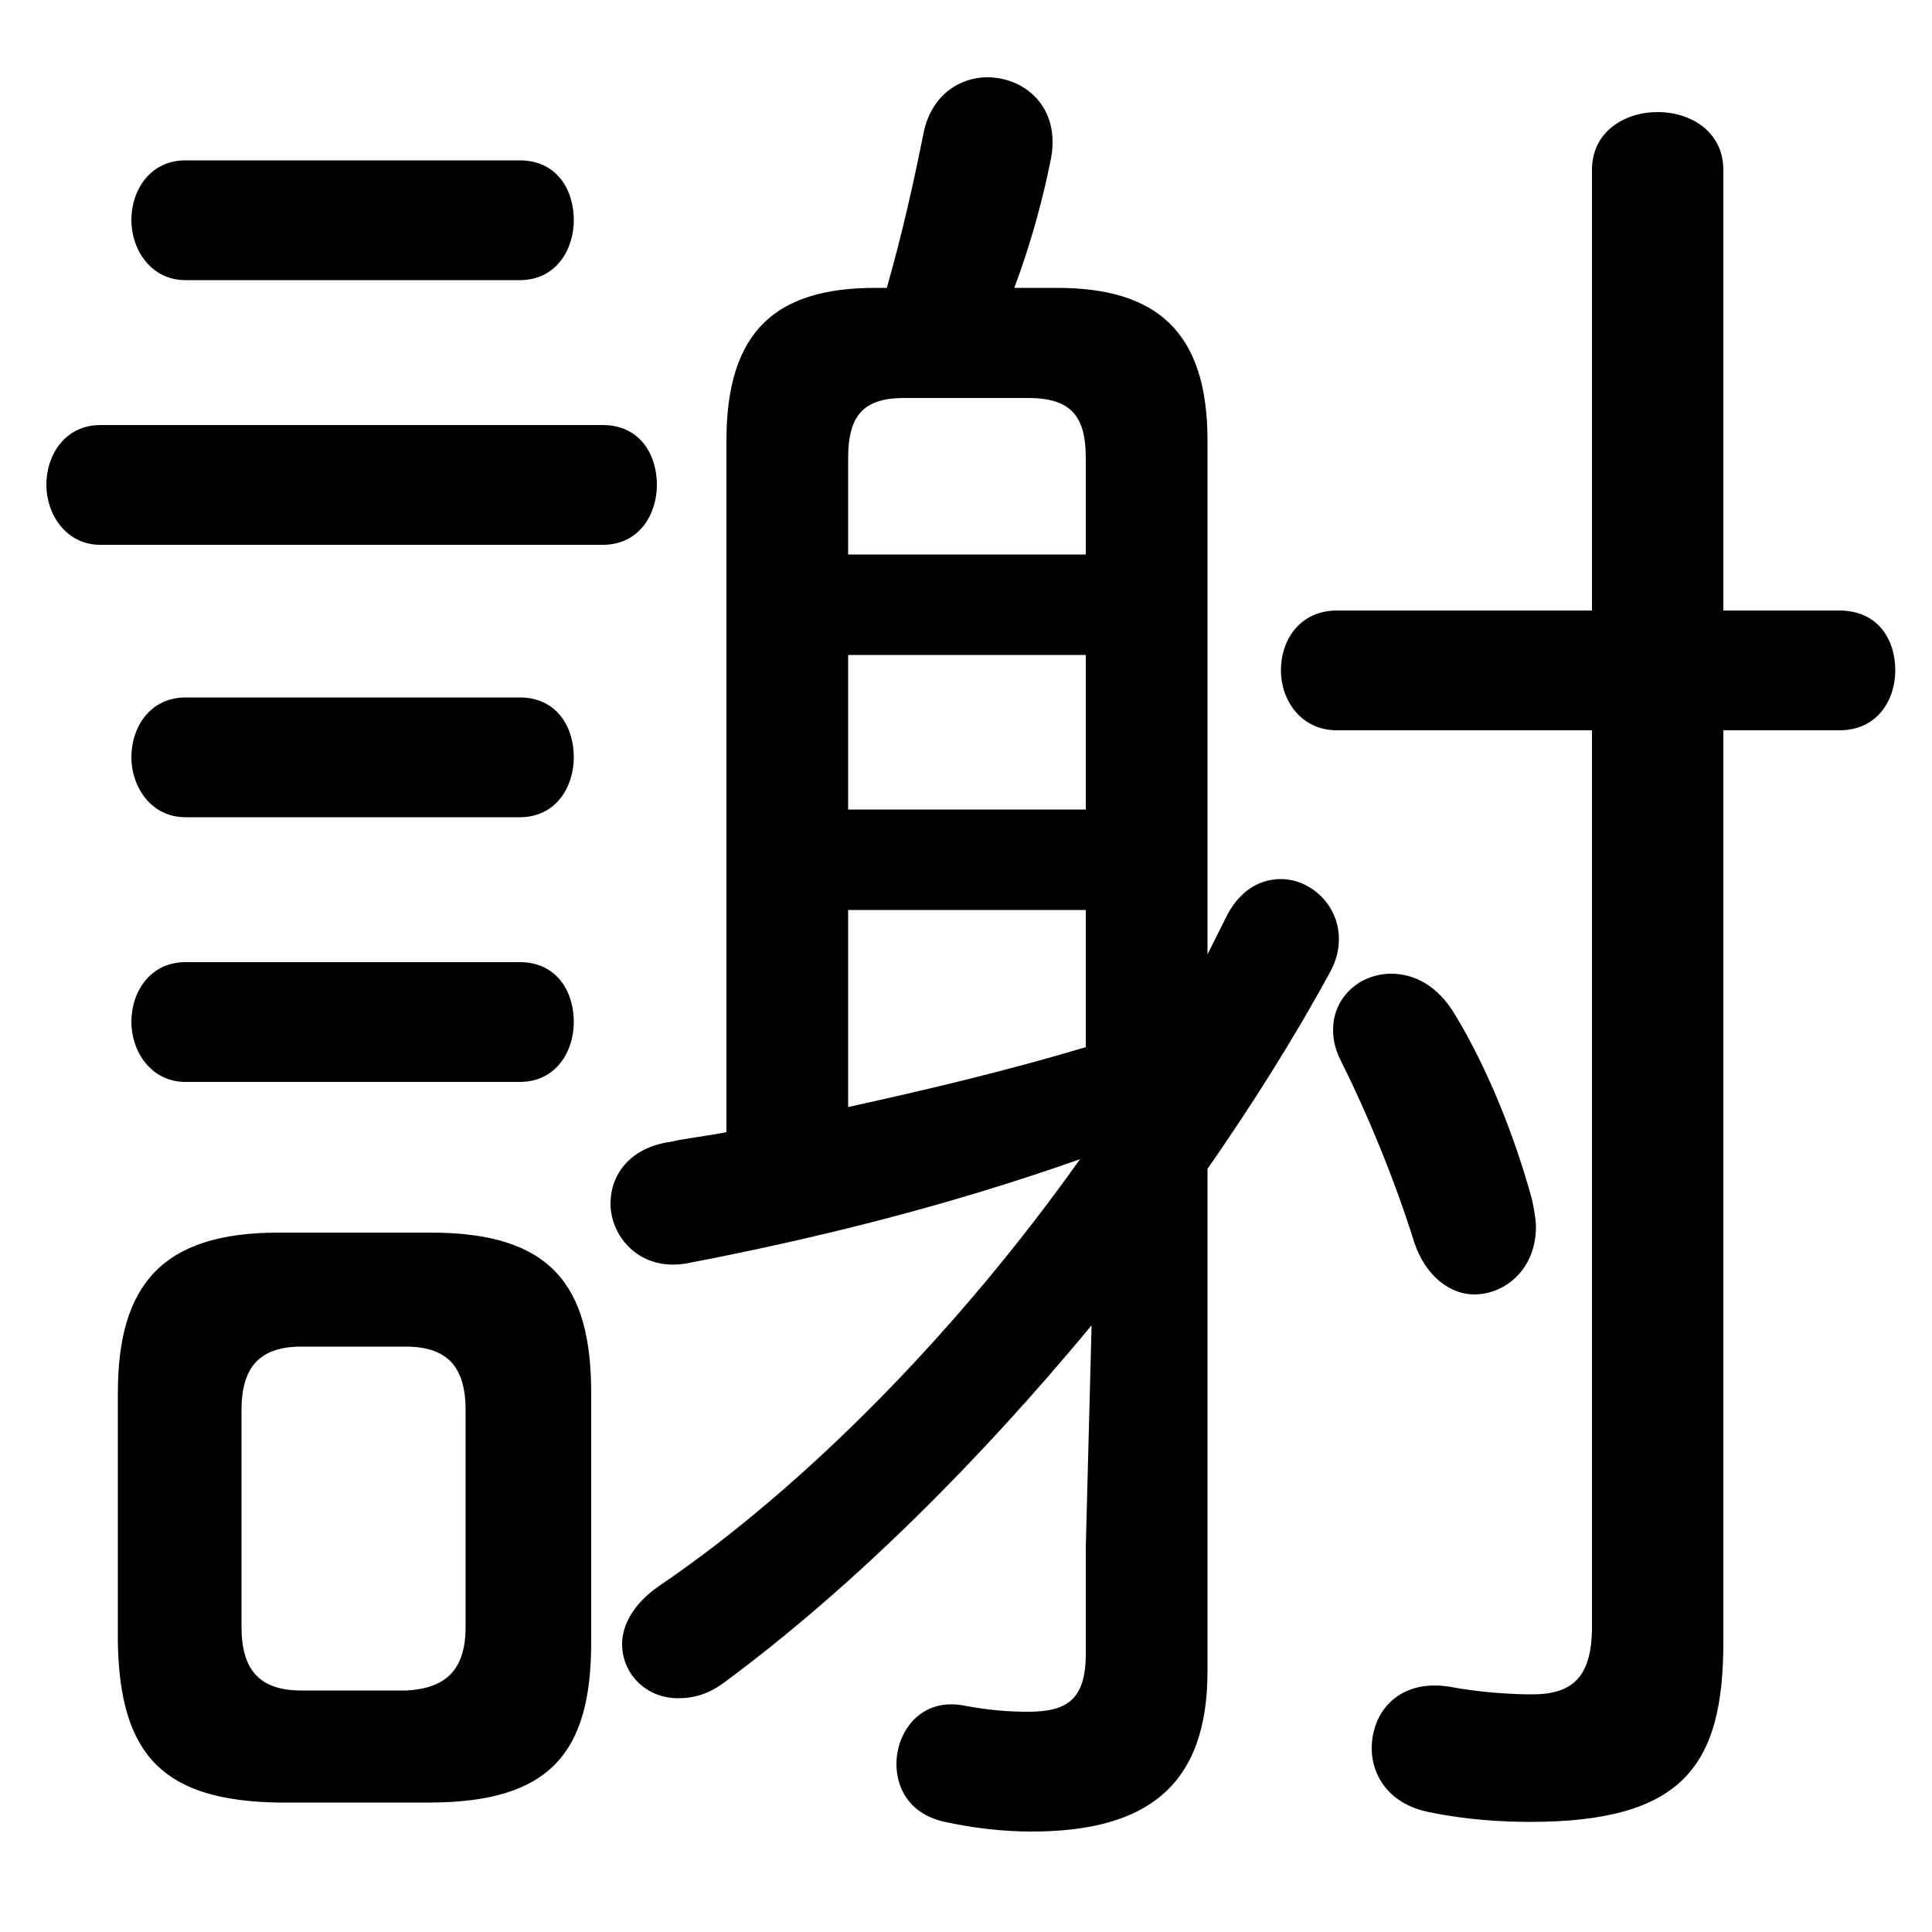 <svg xmlns="http://www.w3.org/2000/svg" viewBox="0 -44.0 50.0 50.0">
    <rect x="0" y="-44.0" width="50.0" height="50.0" fill="#808080" stroke="none"/>
    <g transform="scale(1, -1)">
        <!-- ボディの枠 -->
        <rect x="0" y="-6.0" width="50.0" height="50.0"
            stroke="white" fill="white"/>
        <!-- グリフ座標系の原点 -->
        <circle cx="0" cy="0" r="5" fill="white"/>
        <!-- グリフのアウトライン -->
        <g style="fill:black;stroke:#000000;stroke-width:0;stroke-linecap:round;stroke-linejoin:round;">
        <path d="M 31.25 32.6 C 31.25 35.45 29.9 36.55 27.35 36.55 L 26.25 36.55 C 26.7 37.75 27.0 38.9 27.2 39.9 C 27.45 41.25 26.5 42.0 25.55 42.0 C 24.85 42.0 24.1 41.55 23.9 40.55 C 23.65 39.3 23.35 37.95 22.95 36.55 L 22.65 36.55 C 20.1 36.55 18.8 35.45 18.8 32.6 L 18.8 14.7 C 18.3 14.6 17.8 14.55 17.35 14.45 C 16.3 14.3 15.8 13.6 15.8 12.85 C 15.8 12.0 16.55 11.1 17.75 11.3 C 21.15 11.95 24.55 12.8 27.95 14.0 C 24.9 9.7 20.95 5.6 17.05 2.95 C 16.4 2.5 16.1 1.95 16.1 1.45 C 16.1 0.7 16.7 0.05 17.55 0.05 C 17.95 0.05 18.35 0.15 18.8 0.5 C 22.1 2.95 25.35 6.2 28.25 9.7 L 28.1 3.95 L 28.1 1.2 C 28.1 0.0 27.6 -0.3 26.6 -0.3 C 26.05 -0.3 25.55 -0.25 25.0 -0.15 C 23.85 0.1 23.2 -0.8 23.2 -1.65 C 23.2 -2.3 23.55 -2.95 24.45 -3.15 C 25.15 -3.3 25.9 -3.4 26.7 -3.4 C 29.7 -3.4 31.25 -2.2 31.25 0.75 L 31.25 13.75 C 32.4 15.4 33.5 17.15 34.4 18.8 C 34.6 19.15 34.65 19.45 34.65 19.7 C 34.65 20.6 33.9 21.25 33.15 21.25 C 32.6 21.25 32.05 20.95 31.7 20.2 C 31.55 19.9 31.4 19.6 31.25 19.3 Z M 28.1 16.9 C 26.1 16.3 24.0 15.8 21.95 15.35 L 21.95 20.45 L 28.1 20.45 Z M 21.95 27.05 L 28.1 27.05 L 28.1 23.05 L 21.95 23.05 Z M 28.1 29.65 L 21.95 29.65 L 21.95 32.15 C 21.95 33.25 22.35 33.7 23.4 33.7 L 26.6 33.7 C 27.7 33.7 28.1 33.25 28.1 32.15 Z M 11.1 -2.65 C 14.25 -2.65 15.3 -1.35 15.3 1.5 L 15.3 7.95 C 15.3 10.75 14.25 12.1 11.15 12.1 L 7.2 12.1 C 4.2 12.1 3.05 10.75 3.05 7.95 L 3.05 1.5 C 3.1 -1.45 4.25 -2.6 7.2 -2.65 Z M 7.8 0.25 C 6.7 0.25 6.25 0.8 6.25 1.9 L 6.25 7.5 C 6.25 8.6 6.7 9.15 7.8 9.15 L 10.5 9.15 C 11.6 9.15 12.05 8.6 12.05 7.5 L 12.05 1.9 C 12.05 0.85 11.6 0.3 10.5 0.25 Z M 41.2 25.1 L 41.2 1.9 C 41.2 0.6 40.7 0.15 39.65 0.15 C 39.1 0.15 38.3 0.2 37.5 0.35 C 36.2 0.55 35.5 -0.3 35.5 -1.25 C 35.5 -1.95 35.95 -2.7 37.0 -2.9 C 37.95 -3.1 38.9 -3.15 39.6 -3.15 C 43.55 -3.15 44.6 -1.7 44.6 1.5 L 44.6 25.1 L 47.6 25.1 C 48.6 25.1 49.05 25.9 49.05 26.65 C 49.05 27.45 48.6 28.2 47.6 28.2 L 44.6 28.2 L 44.6 39.6 C 44.6 40.6 43.75 41.1 42.9 41.1 C 42.05 41.1 41.2 40.6 41.2 39.6 L 41.2 28.2 L 34.6 28.2 C 33.65 28.2 33.15 27.45 33.15 26.65 C 33.15 25.9 33.65 25.1 34.6 25.1 Z M 37.65 17.75 C 37.2 18.5 36.6 18.8 36.0 18.8 C 35.2 18.8 34.5 18.2 34.5 17.35 C 34.5 17.1 34.55 16.85 34.7 16.55 C 35.4 15.15 36.1 13.45 36.6 11.85 C 36.9 10.95 37.55 10.5 38.15 10.5 C 38.95 10.5 39.75 11.15 39.75 12.25 C 39.75 12.45 39.7 12.7 39.65 12.95 C 39.2 14.6 38.5 16.35 37.65 17.75 Z M 15.6 29.9 C 16.55 29.9 17.0 30.7 17.0 31.45 C 17.0 32.25 16.55 33.0 15.6 33.0 L 2.6 33.0 C 1.7 33.0 1.2 32.25 1.2 31.45 C 1.2 30.7 1.7 29.9 2.6 29.9 Z M 13.45 36.75 C 14.4 36.75 14.85 37.55 14.85 38.3 C 14.85 39.1 14.4 39.85 13.45 39.85 L 4.8 39.85 C 3.9 39.85 3.4 39.1 3.4 38.3 C 3.4 37.55 3.9 36.75 4.8 36.75 Z M 13.45 22.85 C 14.4 22.85 14.85 23.65 14.85 24.4 C 14.85 25.2 14.4 25.95 13.45 25.95 L 4.8 25.95 C 3.9 25.95 3.4 25.2 3.4 24.4 C 3.4 23.65 3.9 22.85 4.8 22.85 Z M 13.45 16.0 C 14.4 16.0 14.85 16.8 14.85 17.55 C 14.85 18.35 14.4 19.1 13.45 19.1 L 4.8 19.1 C 3.9 19.1 3.4 18.35 3.4 17.55 C 3.4 16.8 3.9 16.0 4.8 16.0 Z"/>
    </g>
    </g>
</svg>
